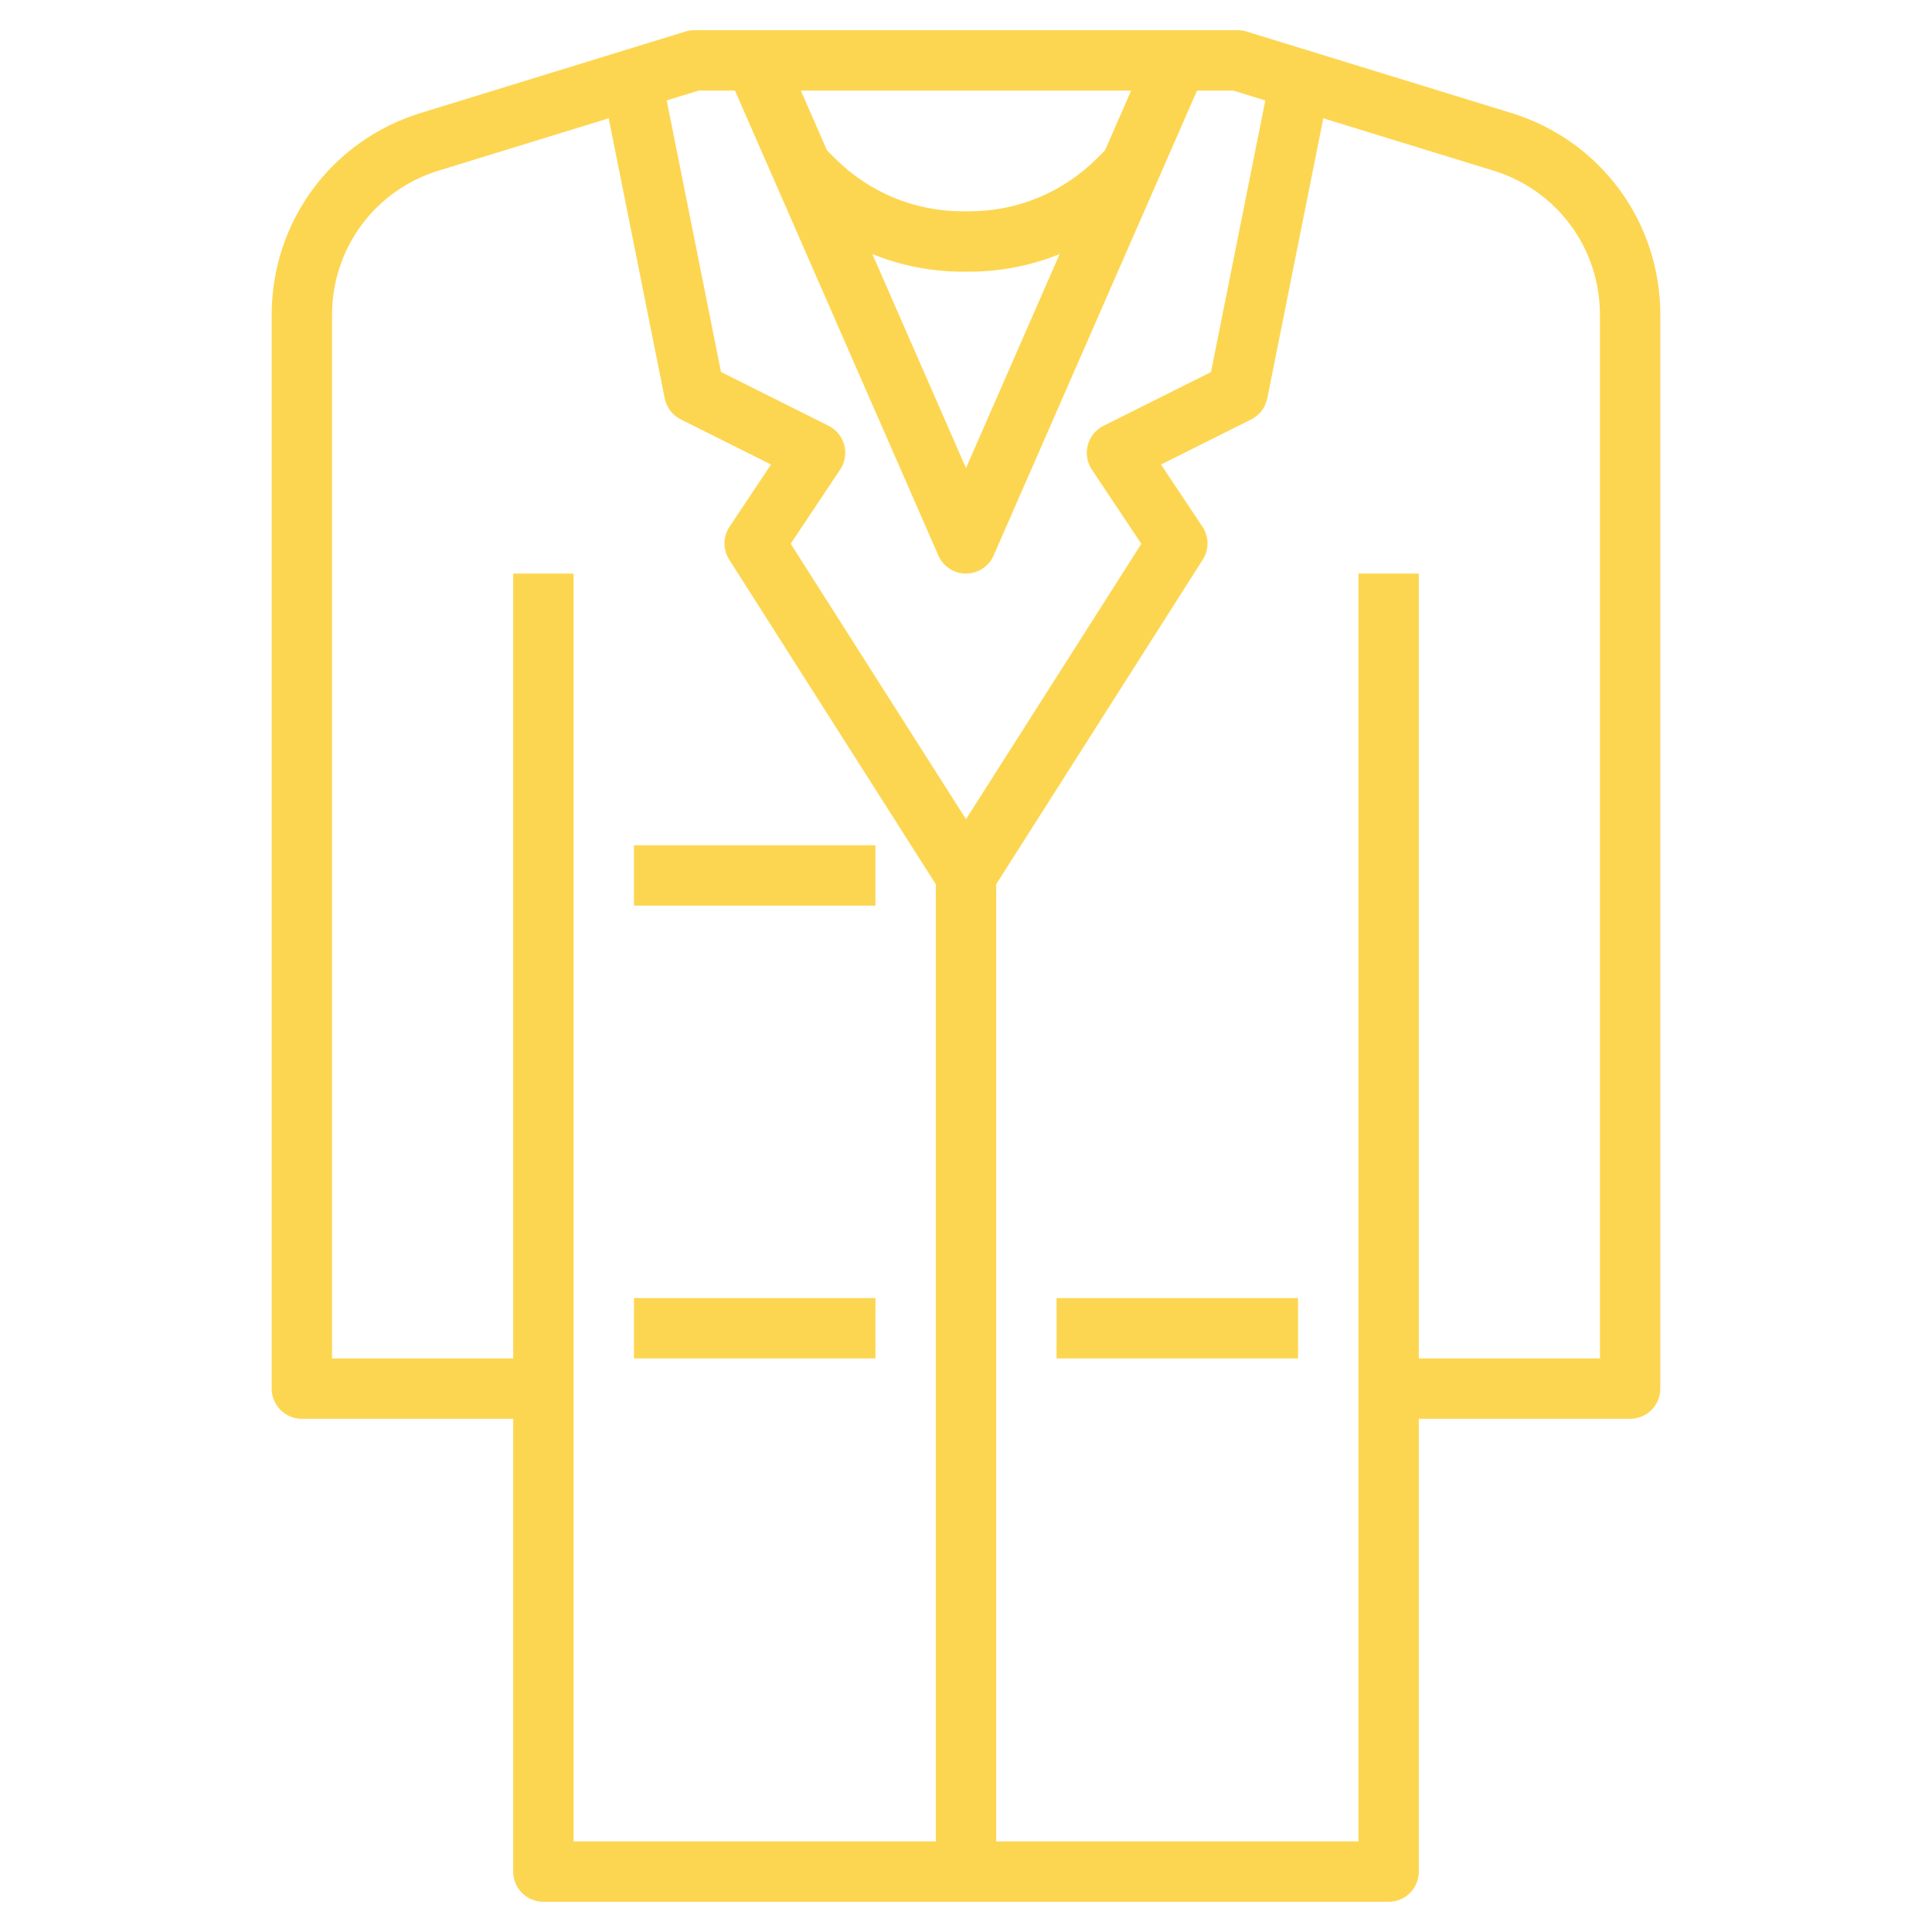 <svg id="Layer_3" enable-background="new 0 0 64 64" height="512" viewBox="0 0 64 64" width="512" xmlns="http://www.w3.org/2000/svg" fill="#fdd651"><g><path d="m50.059 3.741-8.765-2.697c-.095-.029-.194-.044-.294-.044h-18c-.1 0-.199.015-.294.044l-8.765 2.697c-2.956.909-4.941 3.598-4.941 6.691v35.568c0 .552.447 1 1 1h7v15c0 .552.447 1 1 1h28c.553 0 1-.448 1-1v-15h7c.553 0 1-.448 1-1v-35.568c0-3.093-1.985-5.782-4.941-6.691zm-13.455 1.24-.262.262c-1.132 1.133-2.639 1.757-4.241 1.757h-.201c-1.603 0-3.109-.624-4.242-1.758l-.262-.261-.867-1.981h10.942zm-1.503 3.437-3.101 7.087-3.101-7.087c.941.38 1.955.582 3 .582h.201c1.046 0 2.06-.202 3.001-.582zm-11.951-5.418h1.196l6.738 15.401c.159.364.519.599.916.599s.757-.235.916-.599l6.738-15.401h1.196l1.065.328-1.799 8.997-3.562 1.781c-.257.128-.445.361-.52.638-.073.277-.024.573.135.812l1.639 2.458-5.808 9.123-5.807-9.125 1.639-2.458c.159-.239.208-.534.135-.812-.074-.277-.263-.509-.52-.638l-3.562-1.781-1.799-8.997zm-6.15 16v26h-6v-34.568c0-2.209 1.418-4.13 3.529-4.779l5.635-1.734 1.856 9.278c.061.302.257.56.533.698l2.987 1.493-1.372 2.058c-.22.33-.225.757-.012 1.092l6.844 10.754v31.708h-12v-42zm36 26h-6v-26h-2v42h-12v-31.708l6.844-10.754c.213-.334.208-.762-.012-1.092l-1.372-2.058 2.987-1.493c.276-.138.473-.396.533-.698l1.856-9.278 5.635 1.734c2.111.649 3.529 2.57 3.529 4.779z"/><path d="m21 28h8v2h-8z"/><path d="m35 43h8v2h-8z"/><path d="m21 43h8v2h-8z"/></g></svg>